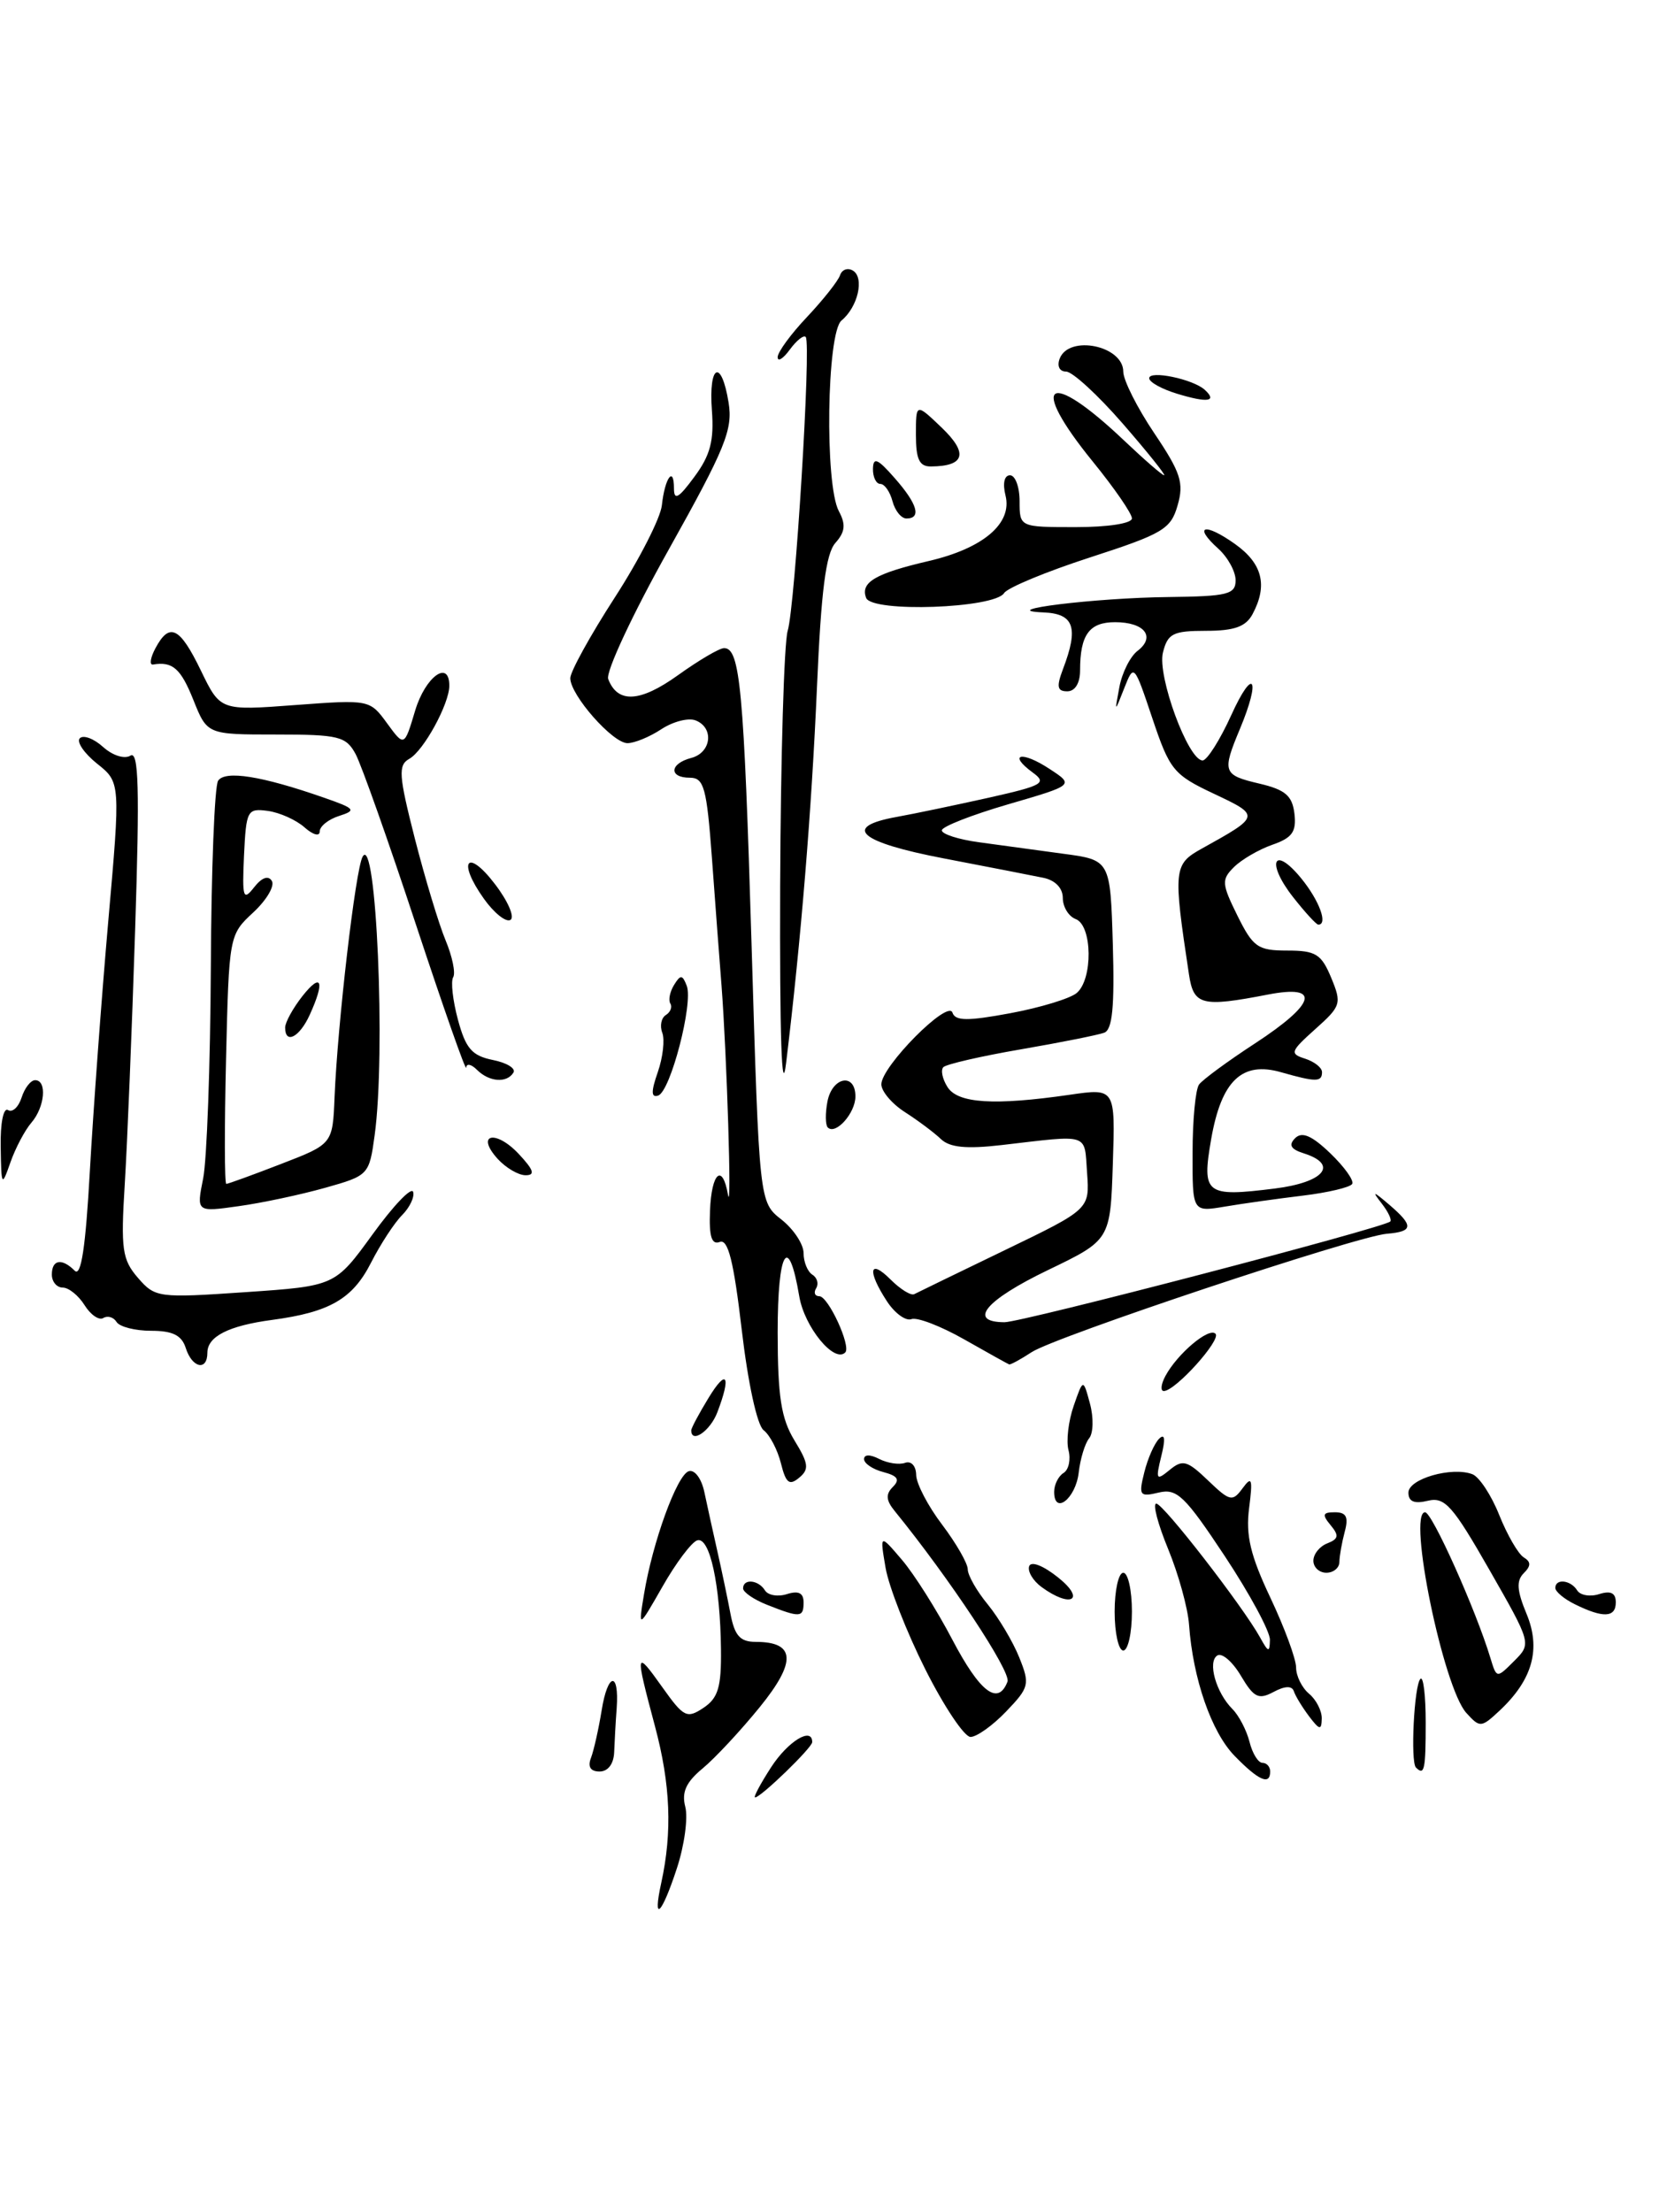 <?xml version="1.0" encoding="UTF-8" standalone="no"?>
<!DOCTYPE svg PUBLIC "-//W3C//DTD SVG 1.1//EN" "http://www.w3.org/Graphics/SVG/1.1/DTD/svg11.dtd" >
<svg xmlns="http://www.w3.org/2000/svg" xmlns:xlink="http://www.w3.org/1999/xlink" version="1.1" viewBox="0 0 192 256">
 <g >
 <path fill="currentColor"
d=" M 76.53 217.88 C 77.82 211.98 77.60 206.49 75.80 199.76 C 73.47 191.03 73.51 190.83 76.67 195.27 C 79.13 198.73 79.50 198.91 81.42 197.63 C 83.11 196.50 83.49 195.24 83.44 190.87 C 83.36 183.40 82.14 177.79 80.69 178.25 C 80.04 178.46 78.23 180.86 76.69 183.57 C 73.87 188.50 73.87 188.50 74.53 184.50 C 75.52 178.46 78.35 170.68 79.71 170.25 C 80.39 170.03 81.19 171.10 81.52 172.68 C 81.85 174.23 82.52 177.30 83.02 179.50 C 83.52 181.70 84.20 184.96 84.54 186.75 C 85.02 189.29 85.66 190.00 87.46 190.00 C 92.07 190.00 92.21 192.28 87.92 197.56 C 85.71 200.28 82.74 203.47 81.31 204.65 C 79.39 206.24 78.87 207.40 79.31 209.09 C 79.64 210.36 79.21 213.55 78.34 216.19 C 76.57 221.61 75.49 222.62 76.53 217.88 Z  M 89.24 204.51 C 91.19 201.50 94.00 199.78 94.00 201.60 C 94.00 202.24 88.05 208.00 87.39 208.00 C 87.16 208.00 88.00 206.43 89.24 204.51 Z  M 142.88 203.19 C 140.20 200.44 138.06 194.27 137.61 188.00 C 137.47 186.07 136.38 182.14 135.19 179.25 C 134.00 176.36 133.38 174.00 133.82 174.00 C 134.63 174.00 143.85 185.90 145.84 189.50 C 146.79 191.23 146.94 191.26 146.97 189.76 C 146.99 188.80 144.64 184.45 141.75 180.08 C 137.14 173.12 136.21 172.22 134.11 172.72 C 131.89 173.25 131.76 173.07 132.43 170.39 C 132.82 168.80 133.59 167.05 134.14 166.50 C 134.81 165.83 134.90 166.50 134.40 168.50 C 133.73 171.24 133.81 171.38 135.37 170.10 C 136.87 168.86 137.40 169.01 139.81 171.32 C 142.34 173.75 142.64 173.81 143.81 172.22 C 144.88 170.76 145.00 171.11 144.56 174.54 C 144.16 177.67 144.71 180.00 147.02 184.88 C 148.66 188.35 150.00 191.98 150.00 192.97 C 150.00 193.95 150.68 195.32 151.50 196.00 C 152.32 196.68 152.99 197.98 152.97 198.87 C 152.94 200.26 152.72 200.22 151.50 198.61 C 150.72 197.57 149.92 196.27 149.74 195.71 C 149.52 195.06 148.70 195.09 147.38 195.80 C 145.65 196.72 145.11 196.45 143.61 193.92 C 142.65 192.30 141.43 191.24 140.89 191.57 C 139.72 192.29 140.73 195.87 142.63 197.77 C 143.38 198.52 144.27 200.23 144.61 201.57 C 144.94 202.91 145.62 204.00 146.11 204.00 C 146.60 204.00 147.00 204.45 147.00 205.00 C 147.00 206.64 145.66 206.05 142.88 203.19 Z  M 68.40 203.41 C 68.73 202.54 69.28 200.07 69.63 197.93 C 70.33 193.54 71.68 193.34 71.37 197.68 C 71.25 199.23 71.13 201.51 71.08 202.75 C 71.03 204.12 70.37 205.00 69.39 205.00 C 68.34 205.00 67.99 204.46 68.40 203.41 Z  M 163.87 204.54 C 163.22 203.88 163.66 195.00 164.39 194.28 C 164.73 193.94 165.00 196.22 165.00 199.33 C 165.00 204.82 164.85 205.52 163.87 204.54 Z  M 107.09 193.18 C 104.93 188.88 102.86 183.59 102.49 181.43 C 101.82 177.50 101.82 177.50 104.38 180.50 C 105.79 182.15 108.42 186.31 110.22 189.75 C 113.42 195.84 115.51 197.43 116.60 194.60 C 117.04 193.46 109.87 182.63 103.54 174.85 C 102.54 173.62 102.48 172.92 103.33 172.07 C 104.18 171.22 103.90 170.79 102.23 170.35 C 101.00 170.03 100.00 169.35 100.00 168.85 C 100.00 168.30 100.70 168.29 101.75 168.83 C 102.71 169.32 104.06 169.53 104.75 169.28 C 105.45 169.03 106.01 169.63 106.03 170.67 C 106.04 171.68 107.39 174.27 109.03 176.43 C 110.66 178.59 112.00 180.92 112.00 181.60 C 112.00 182.29 113.04 184.12 114.32 185.67 C 115.59 187.23 117.23 189.98 117.96 191.80 C 119.21 194.91 119.12 195.26 116.45 198.05 C 114.90 199.67 113.04 201.00 112.32 201.00 C 111.61 201.00 109.25 197.48 107.09 193.18 Z  M 169.70 198.22 C 167.03 195.27 162.86 175.00 164.93 175.00 C 165.74 175.00 170.80 186.28 172.49 191.87 C 173.21 194.24 173.21 194.24 175.23 192.22 C 177.25 190.20 177.25 190.20 172.37 181.66 C 168.12 174.22 167.21 173.20 165.25 173.67 C 163.68 174.05 163.00 173.77 163.00 172.73 C 163.00 171.13 168.03 169.69 170.41 170.60 C 171.20 170.91 172.60 173.03 173.51 175.32 C 174.43 177.62 175.70 179.81 176.33 180.21 C 177.20 180.74 177.20 181.20 176.34 182.06 C 175.47 182.93 175.56 184.08 176.66 186.73 C 178.36 190.80 177.38 194.35 173.59 197.92 C 171.42 199.95 171.28 199.96 169.70 198.22 Z  M 129.00 186.50 C 129.00 184.03 129.45 182.00 130.00 182.00 C 130.55 182.00 131.00 184.03 131.00 186.50 C 131.00 188.97 130.55 191.00 130.00 191.00 C 129.45 191.00 129.00 188.97 129.00 186.50 Z  M 88.75 185.70 C 87.24 185.10 86.00 184.25 86.00 183.81 C 86.00 182.65 87.77 182.81 88.53 184.04 C 88.88 184.61 90.03 184.81 91.08 184.47 C 92.42 184.05 93.00 184.34 93.00 185.43 C 93.00 187.20 92.61 187.23 88.75 185.70 Z  M 182.25 185.64 C 181.01 185.03 180.00 184.18 180.00 183.76 C 180.00 182.64 181.78 182.83 182.53 184.04 C 182.88 184.61 184.03 184.81 185.08 184.47 C 186.42 184.05 187.00 184.34 187.00 185.43 C 187.00 187.20 185.54 187.27 182.25 185.64 Z  M 120.55 183.66 C 119.55 182.93 118.90 181.84 119.11 181.24 C 119.34 180.62 120.76 181.18 122.50 182.58 C 125.70 185.15 123.93 186.13 120.55 183.66 Z  M 152.00 180.61 C 152.00 179.84 152.73 178.94 153.61 178.60 C 154.92 178.09 154.99 177.69 153.99 176.49 C 152.98 175.27 153.07 175.00 154.49 175.00 C 155.81 175.00 156.09 175.55 155.63 177.25 C 155.30 178.49 155.02 180.06 155.01 180.75 C 155.01 181.44 154.32 182.00 153.50 182.00 C 152.68 182.00 152.00 181.37 152.00 180.61 Z  M 122.00 172.64 C 122.00 171.80 122.49 170.82 123.09 170.45 C 123.69 170.08 123.94 168.89 123.66 167.82 C 123.38 166.74 123.65 164.44 124.26 162.69 C 125.36 159.52 125.36 159.52 126.15 162.45 C 126.58 164.06 126.53 165.86 126.05 166.44 C 125.57 167.02 125.02 168.82 124.84 170.42 C 124.49 173.43 122.00 175.37 122.00 172.64 Z  M 90.38 169.34 C 89.99 167.78 89.09 166.05 88.37 165.50 C 87.62 164.92 86.56 160.02 85.84 153.86 C 84.91 145.93 84.26 143.35 83.30 143.72 C 82.36 144.08 82.05 143.10 82.17 140.11 C 82.34 135.69 83.61 134.56 84.25 138.25 C 84.71 140.88 84.12 122.06 83.50 114.00 C 83.26 110.97 82.76 104.34 82.39 99.25 C 81.79 91.16 81.47 90.00 79.85 90.00 C 77.38 90.00 77.48 88.37 80.00 87.71 C 82.34 87.10 82.67 84.20 80.49 83.36 C 79.66 83.04 77.88 83.50 76.53 84.39 C 75.18 85.28 73.42 86.00 72.62 86.00 C 70.90 86.00 66.00 80.43 66.00 78.48 C 66.00 77.73 68.32 73.52 71.16 69.13 C 73.99 64.75 76.44 59.95 76.60 58.47 C 76.94 55.30 78.00 53.83 78.00 56.53 C 78.00 57.96 78.54 57.66 80.36 55.18 C 82.21 52.69 82.65 50.99 82.39 47.49 C 81.99 42.15 83.49 41.45 84.32 46.58 C 84.83 49.72 83.95 51.87 77.37 63.64 C 73.22 71.05 70.08 77.77 70.39 78.58 C 71.48 81.43 74.08 81.28 78.47 78.13 C 80.87 76.41 83.26 75.00 83.80 75.00 C 85.65 75.00 86.09 79.68 86.98 109.31 C 87.87 139.11 87.87 139.11 90.44 141.13 C 91.85 142.24 93.00 143.99 93.00 145.01 C 93.00 146.04 93.46 147.16 94.02 147.51 C 94.58 147.86 94.77 148.56 94.46 149.07 C 94.14 149.58 94.30 150.00 94.82 150.00 C 95.86 150.00 98.53 155.80 97.82 156.51 C 96.55 157.78 93.10 153.57 92.50 150.01 C 91.25 142.60 90.00 144.69 90.00 154.19 C 90.01 161.63 90.40 164.14 91.94 166.68 C 93.59 169.37 93.67 170.03 92.48 171.01 C 91.35 171.95 90.95 171.63 90.38 169.34 Z  M 80.00 165.52 C 80.00 165.26 80.90 163.57 82.00 161.77 C 84.11 158.30 84.65 159.16 83.02 163.43 C 82.21 165.58 80.00 167.11 80.00 165.52 Z  M 134.87 159.24 C 136.25 156.66 139.91 153.57 140.67 154.34 C 141.37 155.03 136.07 160.92 134.71 160.97 C 134.28 160.99 134.35 160.21 134.87 159.24 Z  M 21.50 156.00 C 21.03 154.52 19.99 154.00 17.49 154.00 C 15.64 154.00 13.84 153.54 13.49 152.98 C 13.14 152.42 12.46 152.22 11.96 152.52 C 11.47 152.83 10.49 152.16 9.79 151.04 C 9.09 149.92 7.95 149.00 7.26 149.00 C 6.57 149.00 6.00 148.32 6.00 147.50 C 6.00 145.75 7.16 145.56 8.65 147.05 C 9.39 147.79 9.91 144.31 10.40 135.50 C 10.79 128.57 11.74 115.62 12.52 106.72 C 13.95 90.53 13.95 90.53 11.22 88.36 C 9.73 87.16 8.83 85.84 9.24 85.43 C 9.65 85.02 10.86 85.47 11.93 86.44 C 13.03 87.43 14.41 87.87 15.10 87.44 C 16.05 86.85 16.17 91.24 15.64 107.59 C 15.27 119.09 14.73 132.32 14.44 137.00 C 13.97 144.57 14.14 145.76 15.96 147.87 C 17.96 150.17 18.30 150.22 28.40 149.53 C 38.78 148.82 38.78 148.82 43.12 142.84 C 45.50 139.55 47.61 137.33 47.81 137.92 C 48.00 138.50 47.43 139.71 46.55 140.60 C 45.66 141.48 44.03 143.98 42.93 146.14 C 40.80 150.32 38.14 151.85 31.50 152.74 C 26.46 153.41 24.00 154.66 24.00 156.54 C 24.00 158.69 22.24 158.32 21.50 156.00 Z  M 111.58 154.99 C 108.87 153.45 106.13 152.40 105.48 152.65 C 104.83 152.90 103.55 151.97 102.65 150.59 C 100.35 147.07 100.59 145.59 103.06 148.06 C 104.20 149.20 105.43 149.96 105.81 149.76 C 106.19 149.56 110.91 147.27 116.31 144.66 C 126.11 139.93 126.11 139.93 125.81 135.72 C 125.47 131.06 126.24 131.31 115.90 132.51 C 111.84 132.98 109.92 132.79 108.90 131.82 C 108.13 131.08 106.26 129.68 104.75 128.71 C 103.24 127.75 102.00 126.29 102.00 125.48 C 102.00 123.41 109.71 115.63 110.23 117.18 C 110.55 118.16 111.98 118.17 116.92 117.25 C 120.37 116.61 123.82 115.56 124.60 114.92 C 126.50 113.34 126.43 107.10 124.50 106.36 C 123.67 106.05 123.00 104.94 123.00 103.91 C 123.00 102.77 122.12 101.86 120.75 101.58 C 119.51 101.32 114.34 100.32 109.25 99.34 C 99.42 97.46 97.40 95.69 103.75 94.54 C 105.81 94.17 110.62 93.16 114.44 92.31 C 120.71 90.90 121.20 90.62 119.51 89.39 C 116.57 87.23 118.26 86.87 121.45 88.97 C 124.33 90.85 124.33 90.85 116.66 93.08 C 112.45 94.31 109.00 95.66 109.00 96.09 C 109.00 96.52 110.91 97.14 113.25 97.46 C 115.59 97.78 119.97 98.38 123.00 98.79 C 128.50 99.52 128.50 99.52 128.79 109.28 C 129.00 116.53 128.74 119.16 127.79 119.51 C 127.08 119.77 122.74 120.64 118.15 121.43 C 113.55 122.22 109.52 123.15 109.18 123.49 C 108.85 123.82 109.06 124.86 109.66 125.80 C 110.86 127.69 115.07 127.95 123.79 126.69 C 129.08 125.92 129.08 125.92 128.79 134.71 C 128.50 143.50 128.50 143.50 121.25 146.99 C 114.05 150.46 111.94 152.99 116.25 153.01 C 118.25 153.02 159.91 142.15 160.89 141.36 C 161.11 141.19 160.67 140.25 159.91 139.27 C 158.75 137.78 158.89 137.80 160.77 139.40 C 163.63 141.85 163.58 142.52 160.51 142.77 C 156.93 143.07 122.19 154.65 119.40 156.47 C 118.12 157.31 116.94 157.95 116.79 157.89 C 116.63 157.83 114.29 156.53 111.58 154.99 Z  M 23.51 136.38 C 23.94 134.25 24.34 123.28 24.40 112.00 C 24.45 100.72 24.83 90.98 25.24 90.35 C 26.05 89.12 30.29 89.79 37.50 92.31 C 41.12 93.57 41.28 93.77 39.25 94.42 C 38.01 94.81 37.00 95.62 37.00 96.22 C 37.00 96.83 36.22 96.61 35.25 95.75 C 34.29 94.89 32.38 94.03 31.00 93.84 C 28.62 93.52 28.49 93.76 28.24 99.00 C 28.02 103.90 28.14 104.30 29.40 102.69 C 30.29 101.55 31.05 101.27 31.46 101.94 C 31.82 102.52 30.85 104.16 29.31 105.59 C 26.52 108.17 26.50 108.28 26.16 122.59 C 25.97 130.52 25.98 137.00 26.19 137.00 C 26.40 137.00 29.26 135.96 32.54 134.69 C 38.50 132.39 38.50 132.39 38.72 126.94 C 39.07 118.46 41.14 100.65 41.96 99.15 C 43.54 96.23 44.66 121.89 43.36 131.37 C 42.73 135.97 42.66 136.04 37.61 137.46 C 34.80 138.25 30.30 139.21 27.61 139.58 C 22.73 140.27 22.73 140.27 23.51 136.38 Z  M 138.02 133.38 C 138.02 129.60 138.36 126.05 138.77 125.50 C 139.17 124.95 142.09 122.80 145.25 120.74 C 152.32 116.12 152.91 113.90 146.75 115.09 C 139.06 116.58 138.14 116.34 137.60 112.75 C 135.76 100.58 135.82 100.01 139.09 98.20 C 145.88 94.43 145.89 94.40 140.48 91.85 C 135.81 89.65 135.37 89.10 133.37 83.14 C 131.25 76.82 131.23 76.80 130.11 79.64 C 128.99 82.50 128.99 82.50 129.55 79.50 C 129.86 77.85 130.80 75.97 131.65 75.32 C 133.78 73.69 132.46 72.00 129.05 72.00 C 126.06 72.00 125.00 73.46 125.00 77.58 C 125.00 79.05 124.42 80.00 123.52 80.00 C 122.35 80.00 122.25 79.47 123.02 77.43 C 124.86 72.61 124.31 71.01 120.75 70.87 C 114.97 70.63 126.74 69.18 135.25 69.09 C 142.08 69.01 143.00 68.78 143.00 67.15 C 143.00 66.14 142.10 64.49 140.99 63.49 C 138.03 60.82 139.40 60.44 142.94 62.96 C 146.11 65.22 146.74 67.74 144.96 71.07 C 144.18 72.52 142.86 73.00 139.57 73.00 C 135.75 73.00 135.14 73.31 134.59 75.51 C 133.91 78.21 137.51 88.00 139.18 88.00 C 139.69 88.00 141.19 85.64 142.50 82.75 C 145.08 77.06 145.96 78.46 143.50 84.35 C 141.41 89.35 141.53 89.69 145.75 90.68 C 148.76 91.39 149.56 92.08 149.81 94.17 C 150.05 96.26 149.55 96.96 147.24 97.76 C 145.67 98.31 143.67 99.48 142.80 100.35 C 141.35 101.79 141.39 102.28 143.21 105.96 C 145.02 109.61 145.57 110.00 148.98 110.00 C 152.27 110.00 152.92 110.40 154.06 113.14 C 155.30 116.13 155.20 116.43 152.22 119.09 C 149.34 121.67 149.24 121.94 151.04 122.51 C 152.12 122.86 153.00 123.55 153.00 124.07 C 153.00 125.23 152.30 125.23 148.26 124.08 C 143.73 122.78 141.35 125.06 140.17 131.83 C 139.07 138.19 139.52 138.54 147.52 137.54 C 153.24 136.83 154.96 134.76 150.90 133.47 C 149.38 132.99 149.10 132.50 149.89 131.71 C 150.68 130.92 151.81 131.40 153.96 133.46 C 155.59 135.03 156.73 136.62 156.49 137.01 C 156.25 137.40 153.68 138.01 150.78 138.36 C 147.88 138.71 143.81 139.28 141.75 139.63 C 138.00 140.26 138.00 140.26 138.02 133.38 Z  M 0.08 132.69 C 0.03 129.97 0.40 128.13 0.93 128.46 C 1.44 128.77 2.14 128.12 2.50 127.01 C 2.85 125.91 3.55 125.00 4.07 125.00 C 5.47 125.00 5.19 128.12 3.63 129.92 C 2.88 130.79 1.79 132.85 1.21 134.50 C 0.20 137.39 0.15 137.32 0.08 132.69 Z  M 57.59 134.10 C 55.00 131.23 57.35 130.68 60.03 133.53 C 61.77 135.39 61.97 136.00 60.83 136.00 C 59.99 136.00 58.54 135.14 57.59 134.10 Z  M 95.80 130.47 C 95.52 130.18 95.50 128.84 95.76 127.48 C 96.31 124.60 99.00 124.10 99.00 126.88 C 99.00 128.81 96.71 131.38 95.80 130.47 Z  M 90.29 102.50 C 90.35 87.65 90.74 74.38 91.16 73.00 C 92.02 70.17 93.90 39.77 93.25 39.00 C 93.02 38.73 92.20 39.38 91.42 40.44 C 90.64 41.51 90.00 41.91 90.00 41.33 C 90.00 40.75 91.53 38.65 93.41 36.67 C 95.28 34.68 97.00 32.51 97.22 31.85 C 97.44 31.19 98.11 30.95 98.72 31.32 C 100.06 32.15 99.29 35.52 97.39 37.09 C 95.68 38.51 95.43 56.06 97.08 59.15 C 97.91 60.69 97.81 61.56 96.68 62.83 C 95.58 64.07 95.03 68.39 94.55 79.50 C 93.93 93.77 92.71 108.73 90.98 123.00 C 90.47 127.21 90.23 119.97 90.29 102.50 Z  M 76.13 124.06 C 76.72 122.36 76.95 120.32 76.65 119.52 C 76.34 118.72 76.53 117.79 77.06 117.46 C 77.59 117.13 77.83 116.53 77.58 116.13 C 77.33 115.73 77.53 114.76 78.01 113.98 C 78.76 112.76 78.98 112.78 79.48 114.08 C 80.25 116.10 77.60 126.30 76.17 126.78 C 75.35 127.05 75.34 126.32 76.13 124.06 Z  M 55.20 123.80 C 54.54 123.14 53.98 123.03 53.96 123.55 C 53.93 124.07 51.32 116.62 48.14 107.00 C 44.97 97.38 41.82 88.49 41.15 87.25 C 40.04 85.21 39.20 85.00 31.96 85.00 C 23.98 85.00 23.98 85.00 22.38 81.00 C 20.92 77.35 19.97 76.52 17.71 76.90 C 17.27 76.97 17.40 76.12 17.99 75.01 C 19.62 71.96 20.81 72.55 23.26 77.62 C 25.50 82.24 25.50 82.24 34.15 81.59 C 42.74 80.95 42.80 80.96 44.79 83.69 C 46.79 86.43 46.79 86.43 48.05 82.22 C 49.23 78.30 52.00 76.29 52.00 79.35 C 52.00 81.45 49.03 86.89 47.37 87.81 C 46.06 88.55 46.14 89.70 48.01 97.04 C 49.19 101.65 50.79 106.95 51.57 108.82 C 52.35 110.69 52.74 112.60 52.45 113.08 C 52.15 113.56 52.40 115.78 53.00 118.01 C 53.90 121.34 54.62 122.17 57.03 122.66 C 58.65 122.98 59.72 123.64 59.42 124.12 C 58.66 125.37 56.61 125.21 55.20 123.80 Z  M 33.00 118.91 C 33.00 118.31 33.90 116.67 35.00 115.27 C 37.22 112.46 37.63 113.53 35.84 117.45 C 34.66 120.04 33.00 120.89 33.00 118.91 Z  M 56.00 104.00 C 52.88 99.62 54.07 98.09 57.29 102.32 C 58.79 104.28 59.59 106.13 59.08 106.45 C 58.57 106.77 57.18 105.66 56.00 104.00 Z  M 149.64 103.80 C 146.50 99.79 147.40 97.74 150.59 101.64 C 152.68 104.20 153.72 107.00 152.57 107.00 C 152.34 107.00 151.02 105.56 149.64 103.80 Z  M 100.24 69.19 C 99.55 67.39 101.31 66.36 107.49 64.92 C 113.80 63.45 117.18 60.57 116.37 57.34 C 116.02 55.94 116.23 55.00 116.89 55.00 C 117.50 55.00 118.00 56.35 118.00 58.00 C 118.00 61.00 118.00 61.00 124.50 61.00 C 128.23 61.00 131.00 60.57 131.00 59.99 C 131.00 59.43 128.97 56.49 126.50 53.45 C 118.91 44.13 121.26 42.57 130.15 51.03 C 132.45 53.21 134.51 55.00 134.73 55.00 C 134.95 55.00 132.79 52.30 129.92 49.00 C 127.05 45.70 124.11 43.00 123.38 43.00 C 122.62 43.00 122.31 42.37 122.64 41.50 C 123.71 38.71 130.00 40.00 130.00 43.01 C 130.00 43.99 131.61 47.19 133.58 50.12 C 136.65 54.68 137.04 55.88 136.29 58.47 C 135.51 61.23 134.59 61.77 126.17 64.50 C 121.08 66.15 116.60 68.01 116.21 68.63 C 115.09 70.41 100.90 70.91 100.24 69.19 Z  M 103.29 58.00 C 103.00 56.90 102.37 56.00 101.88 56.00 C 101.40 56.00 101.01 55.21 101.03 54.25 C 101.06 52.86 101.57 53.07 103.53 55.31 C 106.18 58.31 106.67 60.00 104.91 60.00 C 104.30 60.00 103.58 59.10 103.29 58.00 Z  M 106.00 50.31 C 106.00 46.63 106.00 46.63 109.00 49.50 C 112.08 52.46 111.67 53.95 107.75 53.98 C 106.40 54.00 106.00 53.16 106.00 50.31 Z  M 136.25 45.57 C 134.46 45.03 133.00 44.22 133.00 43.77 C 133.00 42.82 138.08 43.87 139.43 45.11 C 140.92 46.47 139.76 46.64 136.25 45.57 Z "/>
</g>
</svg>